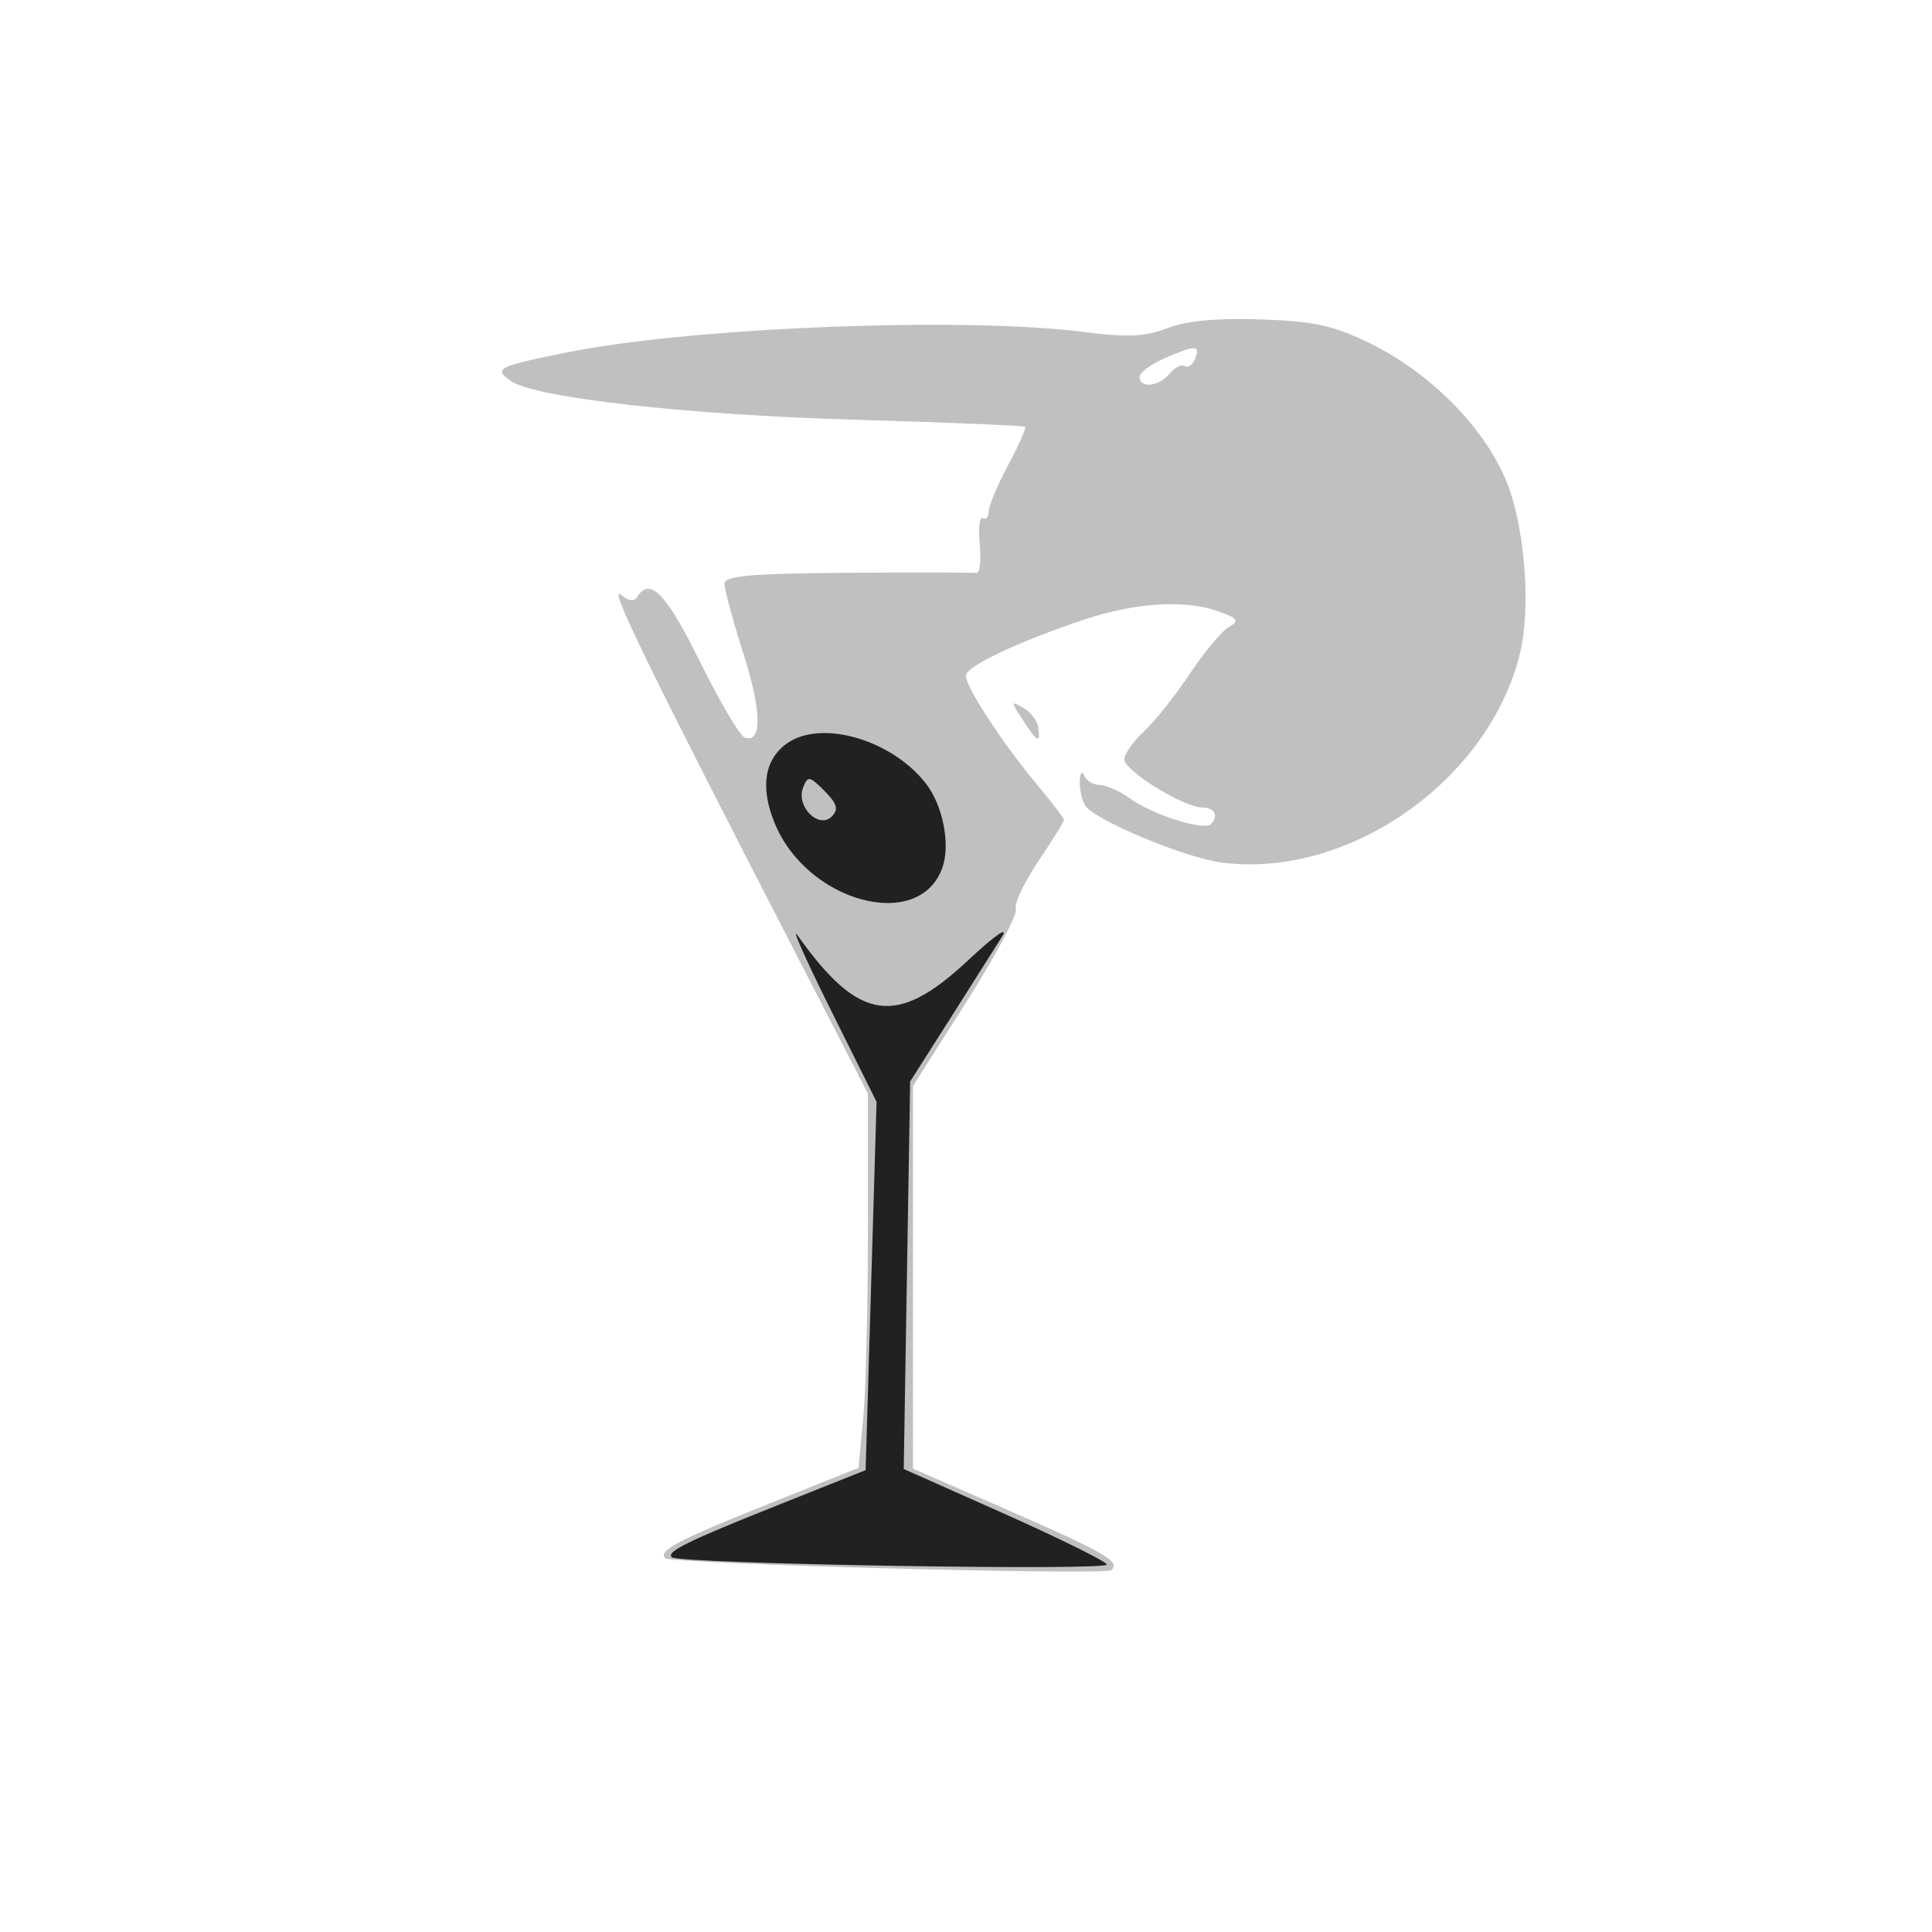 <?xml version="1.0" encoding="utf-8"?>
<!-- Generator: Adobe Illustrator 27.2.0, SVG Export Plug-In . SVG Version: 6.00 Build 0)  -->
<svg version="1.1" id="Layer_1" xmlns="http://www.w3.org/2000/svg" xmlns:xlink="http://www.w3.org/1999/xlink" x="0px" y="0px"
	 viewBox="0 0 1024 1024" style="enable-background:new 0 0 1024 1024;" xml:space="preserve">
<style type="text/css">
	.st0{fill-rule:evenodd;clip-rule:evenodd;fill:#C0C0C0;}
	.st1{fill-rule:evenodd;clip-rule:evenodd;fill:#212121;}
</style>
<path class="st0" d="M618.8,173.9c-11.9,4.6-21.4,5-44,2.1c-63-8.2-206.6-2.6-272.8,10.5c-38.2,7.6-40.8,8.8-31.3,15.4
	c13,9,93.4,18,183.3,20.6c48.4,1.4,88.6,3.1,89.3,3.7c0.7,0.6-3.3,9.8-9,20.4c-5.7,10.6-10.3,21.7-10.3,24.6s-1.4,4.4-3.1,3.4
	c-1.7-1-2.4,5.2-1.6,13.9c0.8,8.7,0,15.5-1.9,15.2c-1.9-0.3-32.7-0.4-68.4-0.1c-51.9,0.4-65,1.6-65,5.9c0,3,4.5,19.6,10,36.9
	c9.8,30.7,10,47.7,0.7,44.5c-2.6-0.9-13.2-19-23.7-40.2c-17.8-36-26.5-45.1-33.1-34.5c-1.7,2.8-4.6,2.5-8.7-0.9
	c-7.3-6.1,13.2,36.1,96.4,197.5l34.4,66.8l0,73.2c0,40.2-1.1,84.9-2.5,99.2l-2.5,26l-49.9,20c-45.8,18.3-56.5,24-52.5,27.9
	c3,3,233.5,9.2,236.5,6.3c4.8-4.6-3-9.1-56.2-32.4l-49-21.4V677V575.6l28.2-44.4c15.5-24.4,27.3-46.6,26.3-49.3
	c-1-2.7,4.3-14,11.8-25.2c7.5-11.2,13.7-21.1,13.7-22.1c0-1-6.6-9.6-14.6-19.2c-17.4-20.7-37.4-51.2-37.4-57.2
	c0-5,27.7-18.1,63-29.9c27.5-9.1,54.3-10.6,71.7-4c9.6,3.6,10.3,4.8,4.7,8c-3.6,2-12.9,13.2-20.6,24.7
	c-7.7,11.6-18.7,25.4-24.4,30.7c-5.7,5.3-10.4,12-10.4,14.8c0,6,31.6,25.5,41.4,25.5c6.6,0,8.8,4.5,4.4,8.9
	c-3.5,3.5-30.6-5-42.3-13.4c-5.8-4.2-13.3-7.5-16.7-7.5s-7-2.3-8.1-5c-1.1-2.7-2.1-1.4-2.3,3c-0.1,4.4,1.1,10.2,2.8,12.9
	c4.9,7.7,53,27.8,72.6,30.3c67.3,8.6,141.7-43.7,158-111.2c5.6-23.3,2.7-64.4-6.3-88.4c-10.9-29.2-40.3-59.5-73.2-75.6
	c-19.5-9.5-29.7-11.8-58-12.7C645.4,168.5,628.9,170,618.8,173.9 M617,190c-7.1,3.1-13,7.5-13,9.8c0,6.2,10.3,5.1,16-1.8
	c2.7-3.3,6.3-5.1,8.1-4c1.7,1.1,4.2-0.8,5.4-4C636.3,182.7,633.7,182.7,617,190 M542.1,381.6c7.9,12.1,9.5,12.9,8.2,3.9
	c-0.5-3.5-4.1-8.2-8-10.4C535.7,371.4,535.6,371.7,542.1,381.6"/>
<path class="st1" d="M417.3,393.9c-12,8.4-14.5,23.1-6.9,41.9c17,42.5,77,58.6,89.1,24c4.3-12.2,0.3-32.7-8.6-44.3
	C472.9,392.1,435.5,381.2,417.3,393.9 M425.6,417.6c-3.8,9.8,8.4,22,15.2,15.2c3.8-3.8,3-6.7-3.8-13.6
	C429,411.2,428.1,411.1,425.6,417.6 M440.2,535l24.4,49l-2.9,97.6l-2.9,97.6l-46.4,18.5c-48.2,19.2-59.5,24.8-56.3,27.7
	c3.9,3.5,232.7,7.3,230.6,3.8c-1.2-2-26-14.2-54.9-27.1L479,778.6l1.7-102.7l1.7-102.7l21-33c11.5-18.2,23.9-37.8,27.6-43.6
	c3.8-6.1-3.7-0.9-17.9,12.4c-37.9,35.5-57.8,32.6-90.2-13C419,490.5,426.8,508,440.2,535"/>
</svg>
